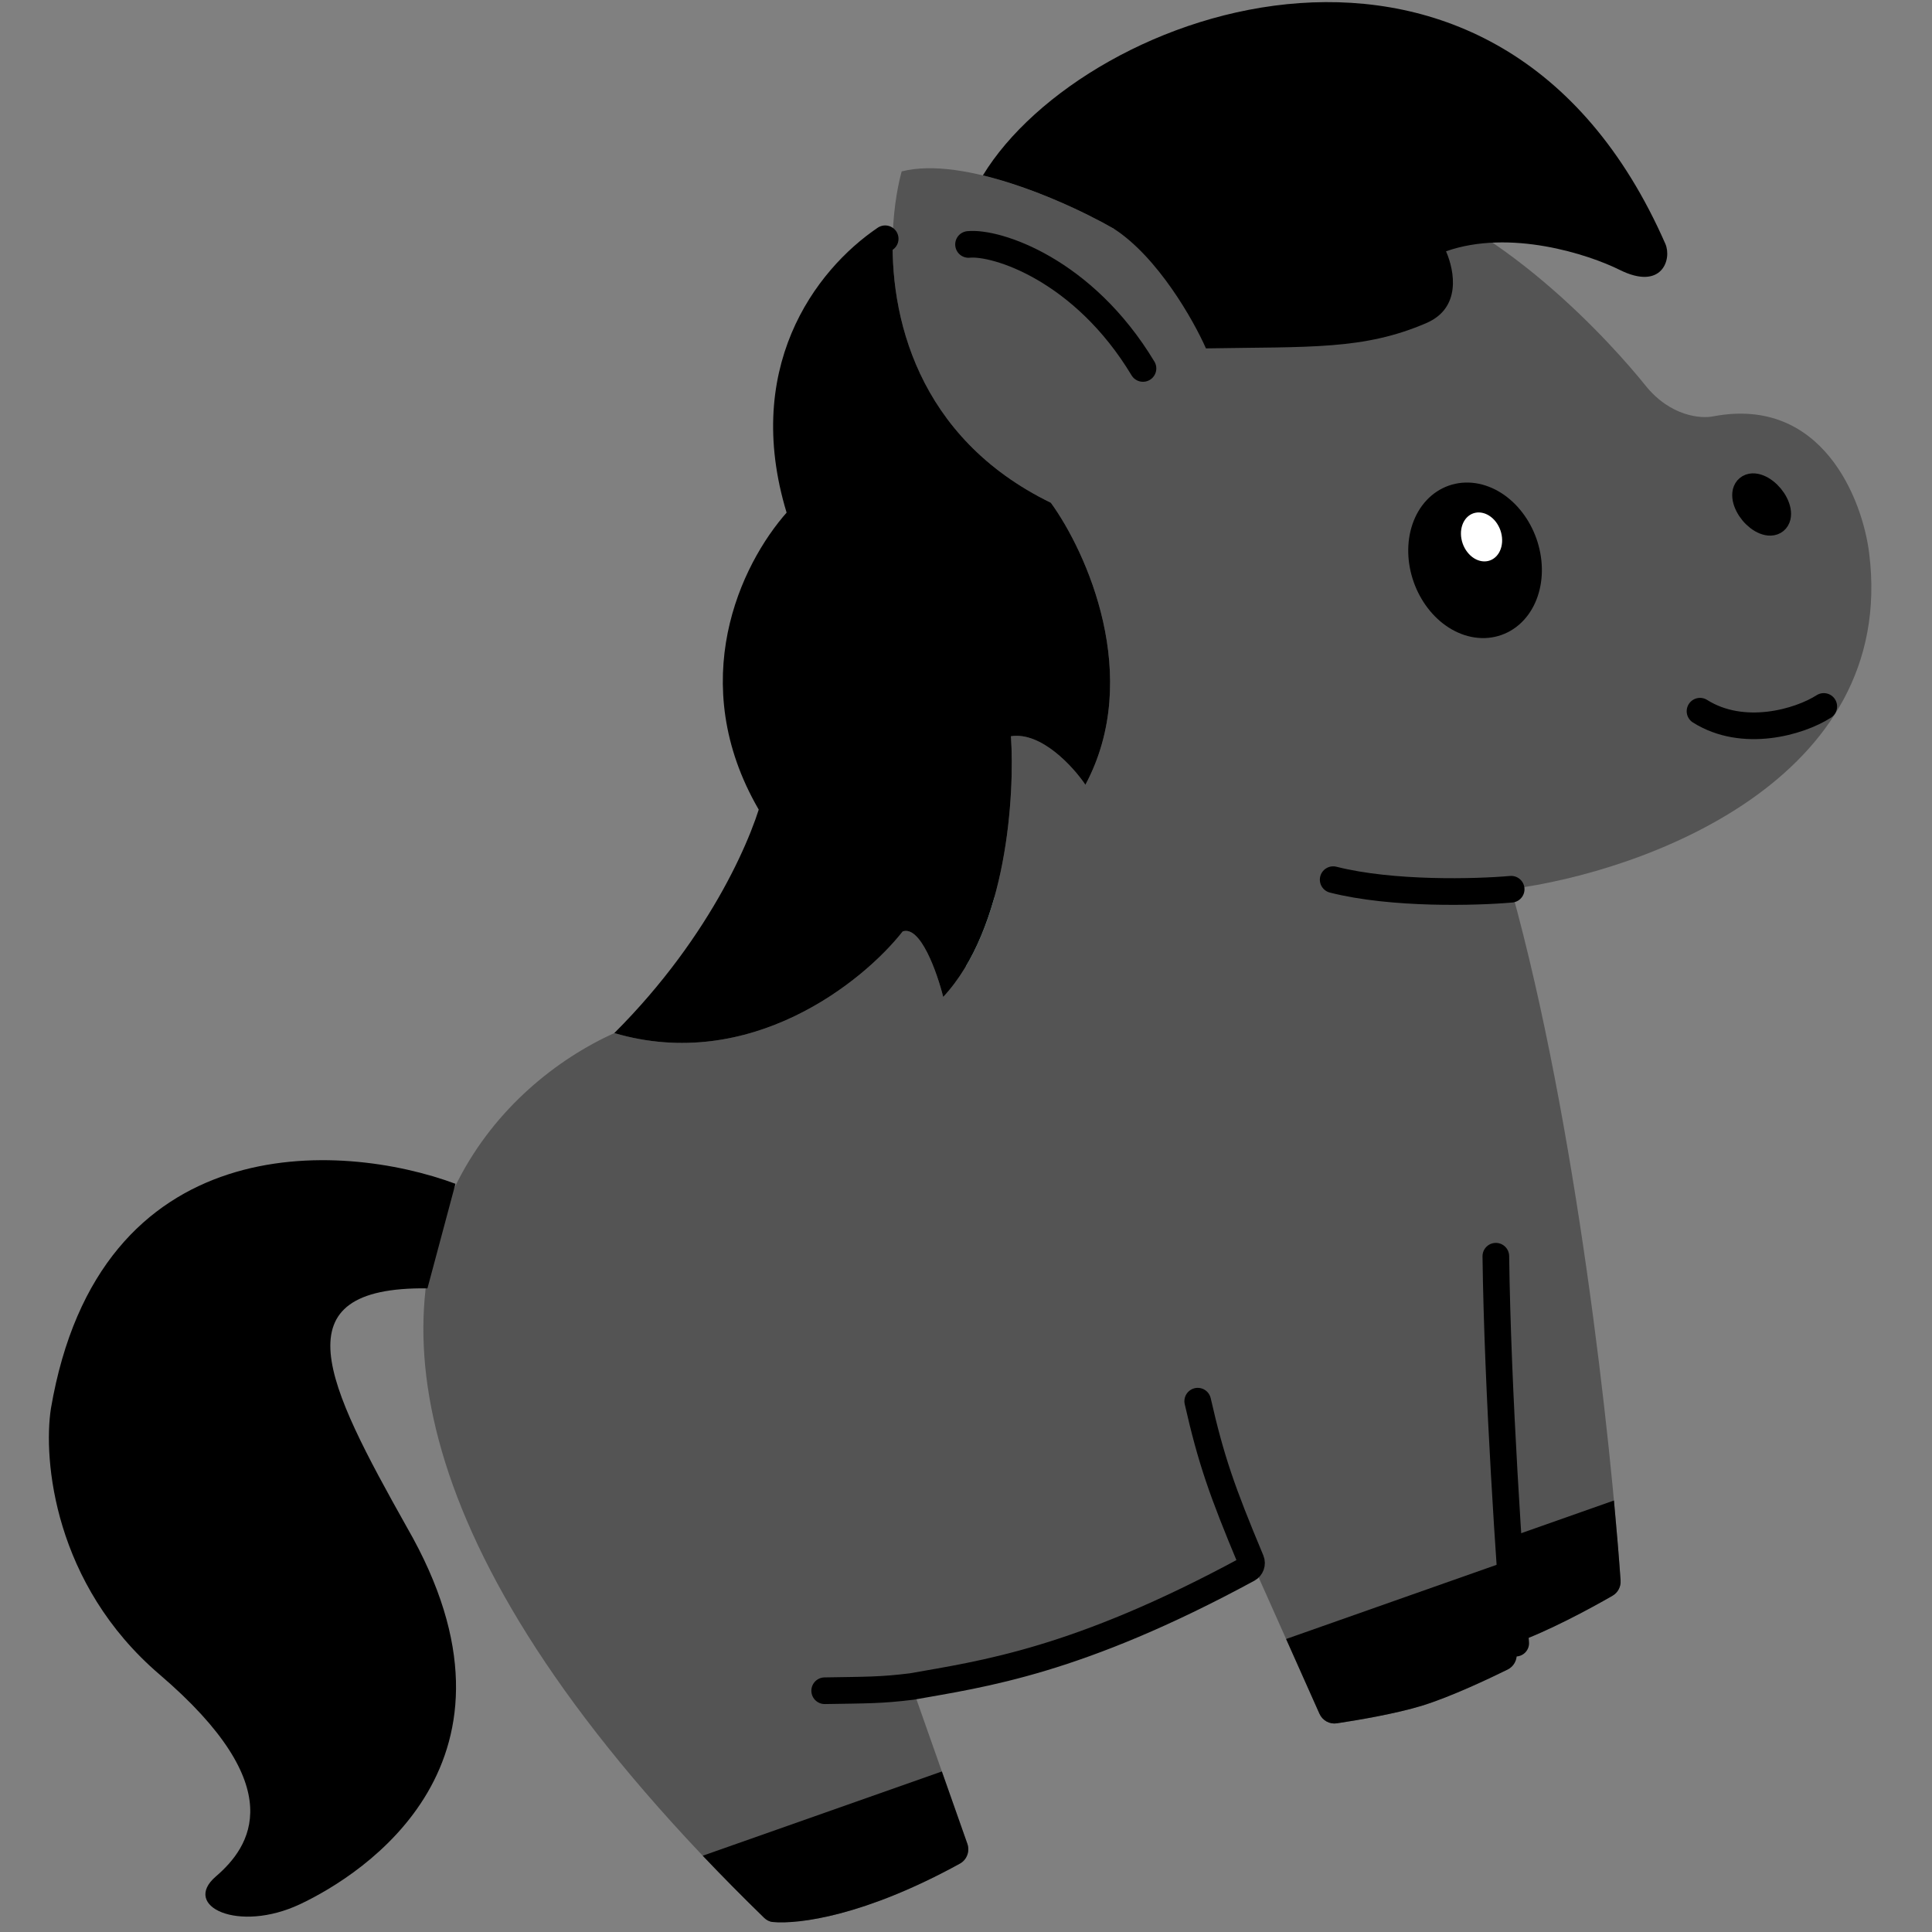 <svg xmlns="http://www.w3.org/2000/svg" xmlns:xlink="http://www.w3.org/1999/xlink" width="500" zoomAndPan="magnify" viewBox="0 0 375 375" height="500" preserveAspectRatio="xMidYMid meet" version="1.0"><rect x="0" y="0" width="375" height="375" fill="#808080" stroke="none"/><defs><clipPath id="53147c556e"><path d="M 187.5 174.23 L 219.949 174.23 L 219.949 230.855 L 187.5 230.855 Z M 187.5 174.23 " clip-rule="nonzero"/></clipPath><clipPath id="7560eca2b1"><path d="M 82 32 L 364 32 L 364 374 L 82 374 Z M 82 32 " clip-rule="nonzero"/></clipPath><clipPath id="1734a9aedd"><path d="M -63.527 98.012 L 314.91 -35.359 L 426.344 280.828 L 47.906 414.199 Z M -63.527 98.012 " clip-rule="nonzero"/></clipPath><clipPath id="31b6483d45"><path d="M 315.098 -35.426 L -63.34 97.945 L 48.094 414.133 L 426.531 280.762 Z M 315.098 -35.426 " clip-rule="nonzero"/></clipPath><clipPath id="7bf93680df"><path d="M 136 343 L 188 343 L 188 374 L 136 374 Z M 136 343 " clip-rule="nonzero"/></clipPath><clipPath id="043093d0b6"><path d="M -63.527 98.012 L 314.91 -35.359 L 426.344 280.828 L 47.906 414.199 Z M -63.527 98.012 " clip-rule="nonzero"/></clipPath><clipPath id="b7d4e58f33"><path d="M 315.098 -35.426 L -63.34 97.945 L 48.094 414.133 L 426.531 280.762 Z M 315.098 -35.426 " clip-rule="nonzero"/></clipPath><clipPath id="9568251e8f"><path d="M 249 291 L 315 291 L 315 335 L 249 335 Z M 249 291 " clip-rule="nonzero"/></clipPath><clipPath id="cc920a84bf"><path d="M -63.527 98.012 L 314.91 -35.359 L 426.344 280.828 L 47.906 414.199 Z M -63.527 98.012 " clip-rule="nonzero"/></clipPath><clipPath id="1903095cf3"><path d="M 315.098 -35.426 L -63.34 97.945 L 48.094 414.133 L 426.531 280.762 Z M 315.098 -35.426 " clip-rule="nonzero"/></clipPath><clipPath id="74c8bb43b9"><path d="M 9 225 L 89 225 L 89 373 L 9 373 Z M 9 225 " clip-rule="nonzero"/></clipPath><clipPath id="1d33353eb6"><path d="M -63.527 98.012 L 314.91 -35.359 L 426.344 280.828 L 47.906 414.199 Z M -63.527 98.012 " clip-rule="nonzero"/></clipPath><clipPath id="295e43bca5"><path d="M 315.098 -35.426 L -63.34 97.945 L 48.094 414.133 L 426.531 280.762 Z M 315.098 -35.426 " clip-rule="nonzero"/></clipPath><clipPath id="cd722e1b35"><path d="M 119 44 L 216 44 L 216 203 L 119 203 Z M 119 44 " clip-rule="nonzero"/></clipPath><clipPath id="de02ac105f"><path d="M -63.527 98.012 L 314.91 -35.359 L 426.344 280.828 L 47.906 414.199 Z M -63.527 98.012 " clip-rule="nonzero"/></clipPath><clipPath id="858faefd06"><path d="M 315.098 -35.426 L -63.34 97.945 L 48.094 414.133 L 426.531 280.762 Z M 315.098 -35.426 " clip-rule="nonzero"/></clipPath><clipPath id="ac81265208"><path d="M 140 43 L 175 43 L 175 173 L 140 173 Z M 140 43 " clip-rule="nonzero"/></clipPath><clipPath id="d450f4099a"><path d="M -63.527 98.012 L 314.91 -35.359 L 426.344 280.828 L 47.906 414.199 Z M -63.527 98.012 " clip-rule="nonzero"/></clipPath><clipPath id="a4ce4453cc"><path d="M 315.098 -35.426 L -63.34 97.945 L 48.094 414.133 L 426.531 280.762 Z M 315.098 -35.426 " clip-rule="nonzero"/></clipPath><clipPath id="0a8d012d5f"><path d="M 275 96 L 297 96 L 297 122 L 275 122 Z M 275 96 " clip-rule="nonzero"/></clipPath><clipPath id="05e9343845"><path d="M -63.527 98.012 L 314.91 -35.359 L 426.344 280.828 L 47.906 414.199 Z M -63.527 98.012 " clip-rule="nonzero"/></clipPath><clipPath id="e8692bb7af"><path d="M 315.098 -35.426 L -63.34 97.945 L 48.094 414.133 L 426.531 280.762 Z M 315.098 -35.426 " clip-rule="nonzero"/></clipPath><clipPath id="6d12275b45"><path d="M 273 93 L 300 93 L 300 124 L 273 124 Z M 273 93 " clip-rule="nonzero"/></clipPath><clipPath id="38f7ed53a9"><path d="M -63.527 98.012 L 314.91 -35.359 L 426.344 280.828 L 47.906 414.199 Z M -63.527 98.012 " clip-rule="nonzero"/></clipPath><clipPath id="a31a9c12ed"><path d="M 315.098 -35.426 L -63.34 97.945 L 48.094 414.133 L 426.531 280.762 Z M 315.098 -35.426 " clip-rule="nonzero"/></clipPath><clipPath id="40125ccc7b"><path d="M 283 99 L 292 99 L 292 109 L 283 109 Z M 283 99 " clip-rule="nonzero"/></clipPath><clipPath id="151f199ec5"><path d="M -63.527 98.012 L 314.91 -35.359 L 426.344 280.828 L 47.906 414.199 Z M -63.527 98.012 " clip-rule="nonzero"/></clipPath><clipPath id="cc74561681"><path d="M 315.098 -35.426 L -63.34 97.945 L 48.094 414.133 L 426.531 280.762 Z M 315.098 -35.426 " clip-rule="nonzero"/></clipPath><clipPath id="0844b2d471"><path d="M 338 94 L 346 94 L 346 102 L 338 102 Z M 338 94 " clip-rule="nonzero"/></clipPath><clipPath id="a9de4f133b"><path d="M -63.527 98.012 L 314.91 -35.359 L 426.344 280.828 L 47.906 414.199 Z M -63.527 98.012 " clip-rule="nonzero"/></clipPath><clipPath id="68d8d3e961"><path d="M 315.098 -35.426 L -63.34 97.945 L 48.094 414.133 L 426.531 280.762 Z M 315.098 -35.426 " clip-rule="nonzero"/></clipPath><clipPath id="e9ae36958e"><path d="M 336 91 L 348 91 L 348 104 L 336 104 Z M 336 91 " clip-rule="nonzero"/></clipPath><clipPath id="7fb2d013e8"><path d="M -63.527 98.012 L 314.91 -35.359 L 426.344 280.828 L 47.906 414.199 Z M -63.527 98.012 " clip-rule="nonzero"/></clipPath><clipPath id="d64f65f8a0"><path d="M 315.098 -35.426 L -63.34 97.945 L 48.094 414.133 L 426.531 280.762 Z M 315.098 -35.426 " clip-rule="nonzero"/></clipPath><clipPath id="e7fb0002b8"><path d="M 190 0 L 324 0 L 324 68 L 190 68 Z M 190 0 " clip-rule="nonzero"/></clipPath><clipPath id="82836dc7f8"><path d="M -63.527 98.012 L 314.91 -35.359 L 426.344 280.828 L 47.906 414.199 Z M -63.527 98.012 " clip-rule="nonzero"/></clipPath><clipPath id="eff23da4c4"><path d="M 315.098 -35.426 L -63.34 97.945 L 48.094 414.133 L 426.531 280.762 Z M 315.098 -35.426 " clip-rule="nonzero"/></clipPath><clipPath id="5722b0f041"><path d="M 300 107 L 375 107 L 375 171 L 300 171 Z M 300 107 " clip-rule="nonzero"/></clipPath><clipPath id="6437b92174"><path d="M -63.527 98.012 L 314.91 -35.359 L 426.344 280.828 L 47.906 414.199 Z M -63.527 98.012 " clip-rule="nonzero"/></clipPath><clipPath id="2cdc631479"><path d="M 315.098 -35.426 L -63.34 97.945 L 48.094 414.133 L 426.531 280.762 Z M 315.098 -35.426 " clip-rule="nonzero"/></clipPath><clipPath id="aba27986a7"><path d="M 158 18 L 252 18 L 252 101 L 158 101 Z M 158 18 " clip-rule="nonzero"/></clipPath><clipPath id="f7bfdd76f0"><path d="M -63.527 98.012 L 314.91 -35.359 L 426.344 280.828 L 47.906 414.199 Z M -63.527 98.012 " clip-rule="nonzero"/></clipPath><clipPath id="214ce1f3e0"><path d="M 315.098 -35.426 L -63.34 97.945 L 48.094 414.133 L 426.531 280.762 Z M 315.098 -35.426 " clip-rule="nonzero"/></clipPath><clipPath id="e44b38edf9"><path d="M 157 168 L 297 168 L 297 331 L 157 331 Z M 157 168 " clip-rule="nonzero"/></clipPath><clipPath id="c0fe381f89"><path d="M -63.527 98.012 L 314.91 -35.359 L 426.344 280.828 L 47.906 414.199 Z M -63.527 98.012 " clip-rule="nonzero"/></clipPath><clipPath id="397262bb36"><path d="M 315.098 -35.426 L -63.34 97.945 L 48.094 414.133 L 426.531 280.762 Z M 315.098 -35.426 " clip-rule="nonzero"/></clipPath></defs><g clip-path="url(#53147c556e)"><path fill="#b7fff5" d="M 187.5 174.23 L 219.949 174.23 L 219.949 230.891 L 187.5 230.891 Z M 187.5 174.23 " fill-opacity="1" fill-rule="nonzero"/></g><g clip-path="url(#7560eca2b1)"><g clip-path="url(#1734a9aedd)"><g clip-path="url(#31b6483d45)"><path fill="#545454" d="M 186.309 361.73 C 167.949 371.824 155.113 373.535 149.984 373.059 C 149.352 373 148.766 372.68 148.309 372.238 C 78.922 304.758 74.32 257.531 88.934 229.098 C 96.168 215.023 108.113 205.555 119.238 200.516 C 145.586 208.262 167.531 190.59 175.211 180.789 C 178.652 179.574 181.891 188.758 183.078 193.5 C 195.441 180.238 196.992 154.242 196.223 142.898 C 202.098 141.988 208.305 148.805 210.676 152.324 C 221.871 131.344 210.871 107.09 203.969 97.586 C 171.242 81.637 171.027 48.066 175.012 33.273 C 187.086 30.18 207.504 39.402 216.203 44.402 C 224.547 39.688 246.188 31.414 266.02 36.039 C 290.805 41.82 313.328 67.27 319.375 74.816 C 324.215 80.855 330.219 81.32 332.617 80.797 C 353.684 76.855 361.523 96.898 362.809 107.414 C 368.297 151.547 318.766 169.23 293.316 172.555 C 306.039 218.305 312.672 279.805 314.555 306.785 C 314.641 307.992 314.035 309.129 312.988 309.734 C 308.434 312.355 300.324 316.699 294.199 318.859 C 294.262 319.562 294.32 320.246 294.379 320.91 C 294.496 322.223 293.812 323.473 292.629 324.055 C 289.141 325.773 281.66 329.328 276.086 331.051 C 270.871 332.664 263.297 333.922 259.477 334.496 C 258.062 334.711 256.691 333.945 256.109 332.637 L 243.285 303.898 C 209.488 322.387 190.816 324.801 176.977 327.27 L 187.762 357.871 C 188.281 359.344 187.672 360.98 186.309 361.73 Z M 186.309 361.73 " fill-opacity="1" fill-rule="nonzero"/></g></g></g><g clip-path="url(#7bf93680df)"><g clip-path="url(#043093d0b6)"><g clip-path="url(#b7d4e58f33)"><path fill="#000000" d="M 186.305 361.73 C 167.945 371.824 155.113 373.535 149.984 373.059 C 149.352 373 148.777 372.691 148.32 372.25 C 144.113 368.156 140.145 364.141 136.402 360.195 L 182.816 343.84 L 187.762 357.871 C 188.281 359.344 187.672 360.98 186.305 361.73 Z M 186.305 361.73 " fill-opacity="1" fill-rule="nonzero"/></g></g></g><g clip-path="url(#9568251e8f)"><g clip-path="url(#cc920a84bf)"><g clip-path="url(#1903095cf3)"><path fill="#000000" d="M 294.379 320.91 C 294.32 320.246 294.258 319.562 294.195 318.859 C 300.32 316.703 308.434 312.355 312.984 309.734 C 314.035 309.129 314.637 307.977 314.555 306.766 C 314.25 302.418 313.82 297.176 313.266 291.246 L 292.73 298.484 C 292.824 299.977 292.922 301.43 293.016 302.84 L 249.633 318.129 L 256.105 332.637 C 256.691 333.945 258.062 334.711 259.477 334.496 C 263.293 333.922 270.871 332.664 276.082 331.051 C 281.656 329.328 289.141 325.773 292.629 324.055 C 293.809 323.473 294.496 322.223 294.379 320.91 Z M 294.379 320.91 " fill-opacity="1" fill-rule="nonzero"/></g></g></g><g clip-path="url(#74c8bb43b9)"><g clip-path="url(#1d33353eb6)"><g clip-path="url(#295e43bca5)"><path fill="#000000" d="M 9.879 273.414 C 19.227 218.633 66.121 221.492 88.402 229.773 L 82.969 250.07 C 53.801 249.707 63.359 268.598 78.996 296.473 C 105.18 341.926 70.324 363.887 58.293 369.578 C 46.262 375.27 35.199 369.977 41.887 364.23 C 48.574 358.488 56.609 346.945 30.969 325.016 C 10.457 307.469 8.363 283.301 9.879 273.414 Z M 9.879 273.414 " fill-opacity="1" fill-rule="nonzero"/></g></g></g><g clip-path="url(#cd722e1b35)"><g clip-path="url(#de02ac105f)"><g clip-path="url(#858faefd06)"><path fill="#000000" d="M 210.676 152.324 C 221.871 131.348 210.871 107.094 203.973 97.59 C 177.996 84.93 172.504 61.176 173.332 44.516 C 161.988 52.203 146.496 72.23 155.629 100.109 C 147.008 109.164 136.262 130.336 148.281 153.508 C 146.598 161.199 138.43 181.363 119.238 200.52 C 145.586 208.262 167.531 190.594 175.211 180.793 C 178.652 179.578 181.891 188.762 183.078 193.504 C 195.441 180.242 196.992 154.242 196.223 142.902 C 202.098 141.992 208.305 148.805 210.676 152.324 Z M 210.676 152.324 " fill-opacity="1" fill-rule="nonzero"/></g></g></g><g clip-path="url(#ac81265208)"><g clip-path="url(#d450f4099a)"><g clip-path="url(#a4ce4453cc)"><path stroke-linecap="round" transform="matrix(-0.61, 0.215, 0.215, 0.61, 316.946, -25.382)" fill="none" stroke-linejoin="round" d="M 248.498 29.999 C 268.997 35.386 298.785 54.755 299.795 100.112 M 292.943 141.752 C 298.06 126.049 300.065 112.218 299.795 100.112 M 299.795 100.112 C 317.024 108.887 343.58 134.243 337.96 174.219 C 336.649 183.546 333.587 193.669 328.242 204.564 " stroke="#000000" stroke-width="8" stroke-opacity="1" stroke-miterlimit="4"/></g></g></g><g clip-path="url(#0a8d012d5f)"><g clip-path="url(#05e9343845)"><g clip-path="url(#e8692bb7af)"><path fill="#000000" d="M 276.84 112.066 C 277.117 112.855 277.453 113.617 277.852 114.352 C 278.246 115.086 278.691 115.777 279.188 116.422 C 279.68 117.07 280.219 117.66 280.797 118.199 C 281.371 118.734 281.98 119.203 282.617 119.609 C 283.254 120.012 283.91 120.344 284.582 120.602 C 285.254 120.859 285.93 121.039 286.609 121.137 C 287.293 121.238 287.965 121.258 288.629 121.199 C 289.293 121.137 289.938 120.996 290.559 120.777 C 291.18 120.559 291.77 120.266 292.324 119.895 C 292.883 119.527 293.395 119.09 293.859 118.582 C 294.328 118.078 294.742 117.516 295.105 116.891 C 295.469 116.27 295.77 115.602 296.012 114.887 C 296.254 114.172 296.434 113.426 296.547 112.645 C 296.66 111.867 296.707 111.07 296.688 110.254 C 296.668 109.438 296.582 108.621 296.43 107.805 C 296.277 106.984 296.062 106.18 295.785 105.387 C 295.504 104.598 295.168 103.836 294.773 103.102 C 294.379 102.367 293.934 101.676 293.438 101.031 C 292.941 100.383 292.406 99.789 291.828 99.254 C 291.25 98.719 290.645 98.246 290.008 97.844 C 289.371 97.438 288.715 97.109 288.043 96.852 C 287.371 96.594 286.695 96.414 286.012 96.312 C 285.332 96.215 284.656 96.195 283.992 96.254 C 283.328 96.316 282.688 96.453 282.062 96.676 C 281.441 96.895 280.852 97.188 280.297 97.559 C 279.742 97.926 279.23 98.363 278.762 98.867 C 278.293 99.375 277.879 99.938 277.516 100.559 C 277.156 101.184 276.852 101.852 276.609 102.566 C 276.367 103.277 276.191 104.027 276.074 104.805 C 275.961 105.586 275.914 106.383 275.934 107.199 C 275.953 108.012 276.039 108.832 276.191 109.648 C 276.344 110.469 276.559 111.273 276.84 112.066 Z M 276.84 112.066 " fill-opacity="1" fill-rule="nonzero"/></g></g></g><g clip-path="url(#6d12275b45)"><g clip-path="url(#38f7ed53a9)"><g clip-path="url(#a31a9c12ed)"><path stroke-linecap="round" transform="matrix(-0.61, 0.215, 0.215, 0.61, 316.946, -25.382)" fill="none" stroke-linejoin="round" d="M 129.15 179.858 C 129.151 181.151 129.053 182.435 128.849 183.711 C 128.651 184.985 128.357 186.222 127.965 187.417 C 127.58 188.616 127.097 189.754 126.531 190.837 C 125.969 191.913 125.321 192.91 124.601 193.829 C 123.879 194.744 123.093 195.565 122.245 196.287 C 121.398 197.008 120.504 197.617 119.563 198.109 C 118.618 198.609 117.648 198.983 116.65 199.239 C 115.649 199.489 114.637 199.615 113.618 199.615 C 112.6 199.615 111.589 199.491 110.589 199.235 C 109.586 198.987 108.615 198.612 107.676 198.11 C 106.733 197.616 105.84 197.008 104.989 196.283 C 104.14 195.564 103.358 194.745 102.637 193.826 C 101.916 192.908 101.271 191.913 100.704 190.831 C 100.139 189.756 99.661 188.618 99.27 187.417 C 98.879 186.216 98.584 184.981 98.387 183.712 C 98.187 182.437 98.087 181.153 98.084 179.854 C 98.089 178.558 98.187 177.275 98.385 176.001 C 98.583 174.727 98.877 173.49 99.269 172.294 C 99.66 171.094 100.135 169.953 100.703 168.875 C 101.271 167.797 101.911 166.797 102.633 165.882 C 103.353 164.963 104.141 164.147 104.989 163.425 C 105.836 162.704 106.73 162.094 107.674 161.595 C 108.616 161.103 109.591 160.727 110.59 160.471 C 111.591 160.221 112.595 160.091 113.621 160.095 C 114.64 160.095 115.651 160.219 116.65 160.475 C 117.648 160.725 118.619 161.1 119.562 161.594 C 120.507 162.094 121.4 162.702 122.249 163.421 C 123.094 164.148 123.882 164.965 124.603 165.883 C 125.322 166.796 125.964 167.799 126.534 168.873 C 127.101 169.954 127.579 171.092 127.97 172.293 C 128.359 173.488 128.655 174.729 128.853 175.998 C 129.052 177.273 129.153 178.557 129.15 179.858 Z M 129.15 179.858 " stroke="#000000" stroke-width="8" stroke-opacity="1" stroke-miterlimit="4"/></g></g></g><g clip-path="url(#40125ccc7b)"><g clip-path="url(#151f199ec5)"><g clip-path="url(#cc74561681)"><path fill="#ffffff" d="M 283.906 105.504 C 284.012 105.805 284.141 106.094 284.293 106.375 C 284.441 106.652 284.613 106.914 284.805 107.156 C 284.992 107.402 285.199 107.625 285.418 107.828 C 285.641 108.031 285.875 108.211 286.121 108.363 C 286.363 108.516 286.617 108.641 286.875 108.734 C 287.133 108.832 287.395 108.898 287.656 108.934 C 287.918 108.973 288.176 108.977 288.434 108.953 C 288.691 108.93 288.938 108.875 289.18 108.789 C 289.418 108.707 289.648 108.594 289.863 108.449 C 290.078 108.309 290.273 108.141 290.457 107.949 C 290.637 107.754 290.801 107.539 290.941 107.305 C 291.082 107.066 291.199 106.812 291.293 106.539 C 291.391 106.266 291.461 105.98 291.504 105.684 C 291.551 105.387 291.57 105.086 291.562 104.773 C 291.559 104.465 291.527 104.156 291.469 103.844 C 291.414 103.531 291.332 103.227 291.227 102.926 C 291.121 102.625 290.992 102.336 290.84 102.059 C 290.691 101.781 290.52 101.52 290.332 101.273 C 290.141 101.027 289.934 100.805 289.715 100.602 C 289.492 100.398 289.258 100.223 289.016 100.07 C 288.77 99.918 288.52 99.793 288.258 99.695 C 288 99.602 287.742 99.535 287.477 99.496 C 287.215 99.461 286.957 99.453 286.699 99.477 C 286.445 99.504 286.195 99.559 285.953 99.641 C 285.715 99.727 285.488 99.84 285.273 99.98 C 285.059 100.125 284.859 100.289 284.676 100.484 C 284.496 100.676 284.336 100.891 284.195 101.129 C 284.051 101.367 283.934 101.621 283.84 101.895 C 283.746 102.164 283.676 102.449 283.629 102.746 C 283.582 103.043 283.562 103.348 283.57 103.656 C 283.574 103.969 283.605 104.277 283.664 104.59 C 283.719 104.898 283.801 105.207 283.906 105.504 Z M 283.906 105.504 " fill-opacity="1" fill-rule="nonzero"/></g></g></g><g clip-path="url(#0844b2d471)"><g clip-path="url(#a9de4f133b)"><g clip-path="url(#68d8d3e961)"><path fill="#000000" d="M 340.184 99.254 C 340.527 99.672 340.902 100.035 341.309 100.348 C 341.715 100.66 342.121 100.895 342.527 101.055 C 342.934 101.215 343.309 101.289 343.652 101.273 C 343.996 101.258 344.281 101.152 344.512 100.965 C 344.742 100.773 344.898 100.512 344.98 100.176 C 345.059 99.84 345.059 99.457 344.98 99.031 C 344.898 98.602 344.742 98.156 344.512 97.699 C 344.285 97.242 343.996 96.805 343.652 96.391 C 343.309 95.973 342.934 95.609 342.527 95.297 C 342.121 94.984 341.715 94.75 341.309 94.59 C 340.902 94.43 340.527 94.355 340.184 94.371 C 339.84 94.391 339.555 94.492 339.324 94.684 C 339.094 94.871 338.938 95.133 338.855 95.469 C 338.777 95.805 338.777 96.188 338.855 96.613 C 338.938 97.043 339.094 97.488 339.324 97.945 C 339.551 98.402 339.84 98.84 340.184 99.254 Z M 340.184 99.254 " fill-opacity="1" fill-rule="nonzero"/></g></g></g><g clip-path="url(#e9ae36958e)"><g clip-path="url(#7fb2d013e8)"><g clip-path="url(#d64f65f8a0)"><path stroke-linecap="round" transform="matrix(-0.499, 0.412, 0.412, 0.499, 276.035, -9.24)" fill="none" stroke-linejoin="round" d="M 30.387 192.533 C 30.389 193.37 30.299 194.172 30.123 194.945 C 29.946 195.718 29.693 196.397 29.366 196.989 C 29.04 197.58 28.666 198.038 28.24 198.357 C 27.815 198.677 27.371 198.833 26.912 198.836 C 26.449 198.835 26.005 198.677 25.576 198.357 C 25.152 198.033 24.775 197.577 24.448 196.993 C 24.123 196.399 23.871 195.715 23.695 194.943 C 23.515 194.175 23.429 193.368 23.431 192.536 C 23.429 191.699 23.518 190.897 23.695 190.124 C 23.871 189.351 24.125 188.672 24.451 188.081 C 24.778 187.49 25.152 187.032 25.577 186.712 C 26.006 186.396 26.446 186.237 26.91 186.238 C 27.369 186.234 27.813 186.392 28.242 186.712 C 28.666 187.036 29.043 187.492 29.369 188.077 C 29.695 188.67 29.947 189.355 30.122 190.127 C 30.302 190.895 30.389 191.701 30.387 192.533 Z M 30.387 192.533 " stroke="#000000" stroke-width="8" stroke-opacity="1" stroke-miterlimit="4"/></g></g></g><g clip-path="url(#e7fb0002b8)"><g clip-path="url(#82836dc7f8)"><g clip-path="url(#eff23da4c4)"><path fill="#000000" d="M 190.777 34.043 C 200.559 36.406 210.719 41.242 216.207 44.398 C 224.734 49.906 231.672 62.176 234.074 67.621 C 254.281 67.273 264.688 67.961 276.871 62.699 C 283.609 59.789 282.379 52.695 280.676 48.777 C 293.078 44.406 308.312 49.359 314.379 52.383 C 322.598 56.477 324.551 50.301 323.242 47.324 C 290.688 -26.852 210.711 1.332 190.777 34.043 Z M 190.777 34.043 " fill-opacity="1" fill-rule="nonzero"/></g></g></g><g clip-path="url(#5722b0f041)"><g clip-path="url(#6437b92174)"><g clip-path="url(#2cdc631479)"><path stroke-linecap="round" transform="matrix(-0.61, 0.215, 0.215, 0.61, 316.946, -25.382)" fill="none" stroke-linejoin="miter" d="M 29.498 256.003 C 37.998 258.003 55.501 256.997 65 245.003 " stroke="#000000" stroke-width="8" stroke-opacity="1" stroke-miterlimit="4"/></g></g></g><g clip-path="url(#aba27986a7)"><g clip-path="url(#f7bfdd76f0)"><g clip-path="url(#214ce1f3e0)"><path stroke-linecap="round" transform="matrix(-0.61, 0.215, 0.215, 0.61, 316.946, -25.382)" fill="none" stroke-linejoin="miter" d="M 225.471 39.92 C 217.305 41.921 195.47 58.423 188.468 92.423 " stroke="#000000" stroke-width="8" stroke-opacity="1" stroke-miterlimit="4"/></g></g></g><g clip-path="url(#e44b38edf9)"><g clip-path="url(#c0fe381f89)"><g clip-path="url(#397262bb36)"><path stroke-linecap="round" transform="matrix(-0.61, 0.215, 0.215, 0.61, 316.946, -25.382)" fill="none" stroke-linejoin="round" d="M 210.129 490.397 C 204.551 469.228 190.146 417.287 177.159 378.892 M 136.211 276.552 C 146.329 273.966 170.382 266.245 185.632 256.086 M 275.998 390.182 C 278.059 408.062 278.114 417.906 276.806 440.599 C 276.751 441.624 277.488 442.536 278.506 442.697 C 336.083 451.881 364.19 445.889 385.426 442.408 C 394.47 440.425 398.469 438.925 410.464 434.922 " stroke="#000000" stroke-width="8" stroke-opacity="1" stroke-miterlimit="4"/></g></g></g></svg>